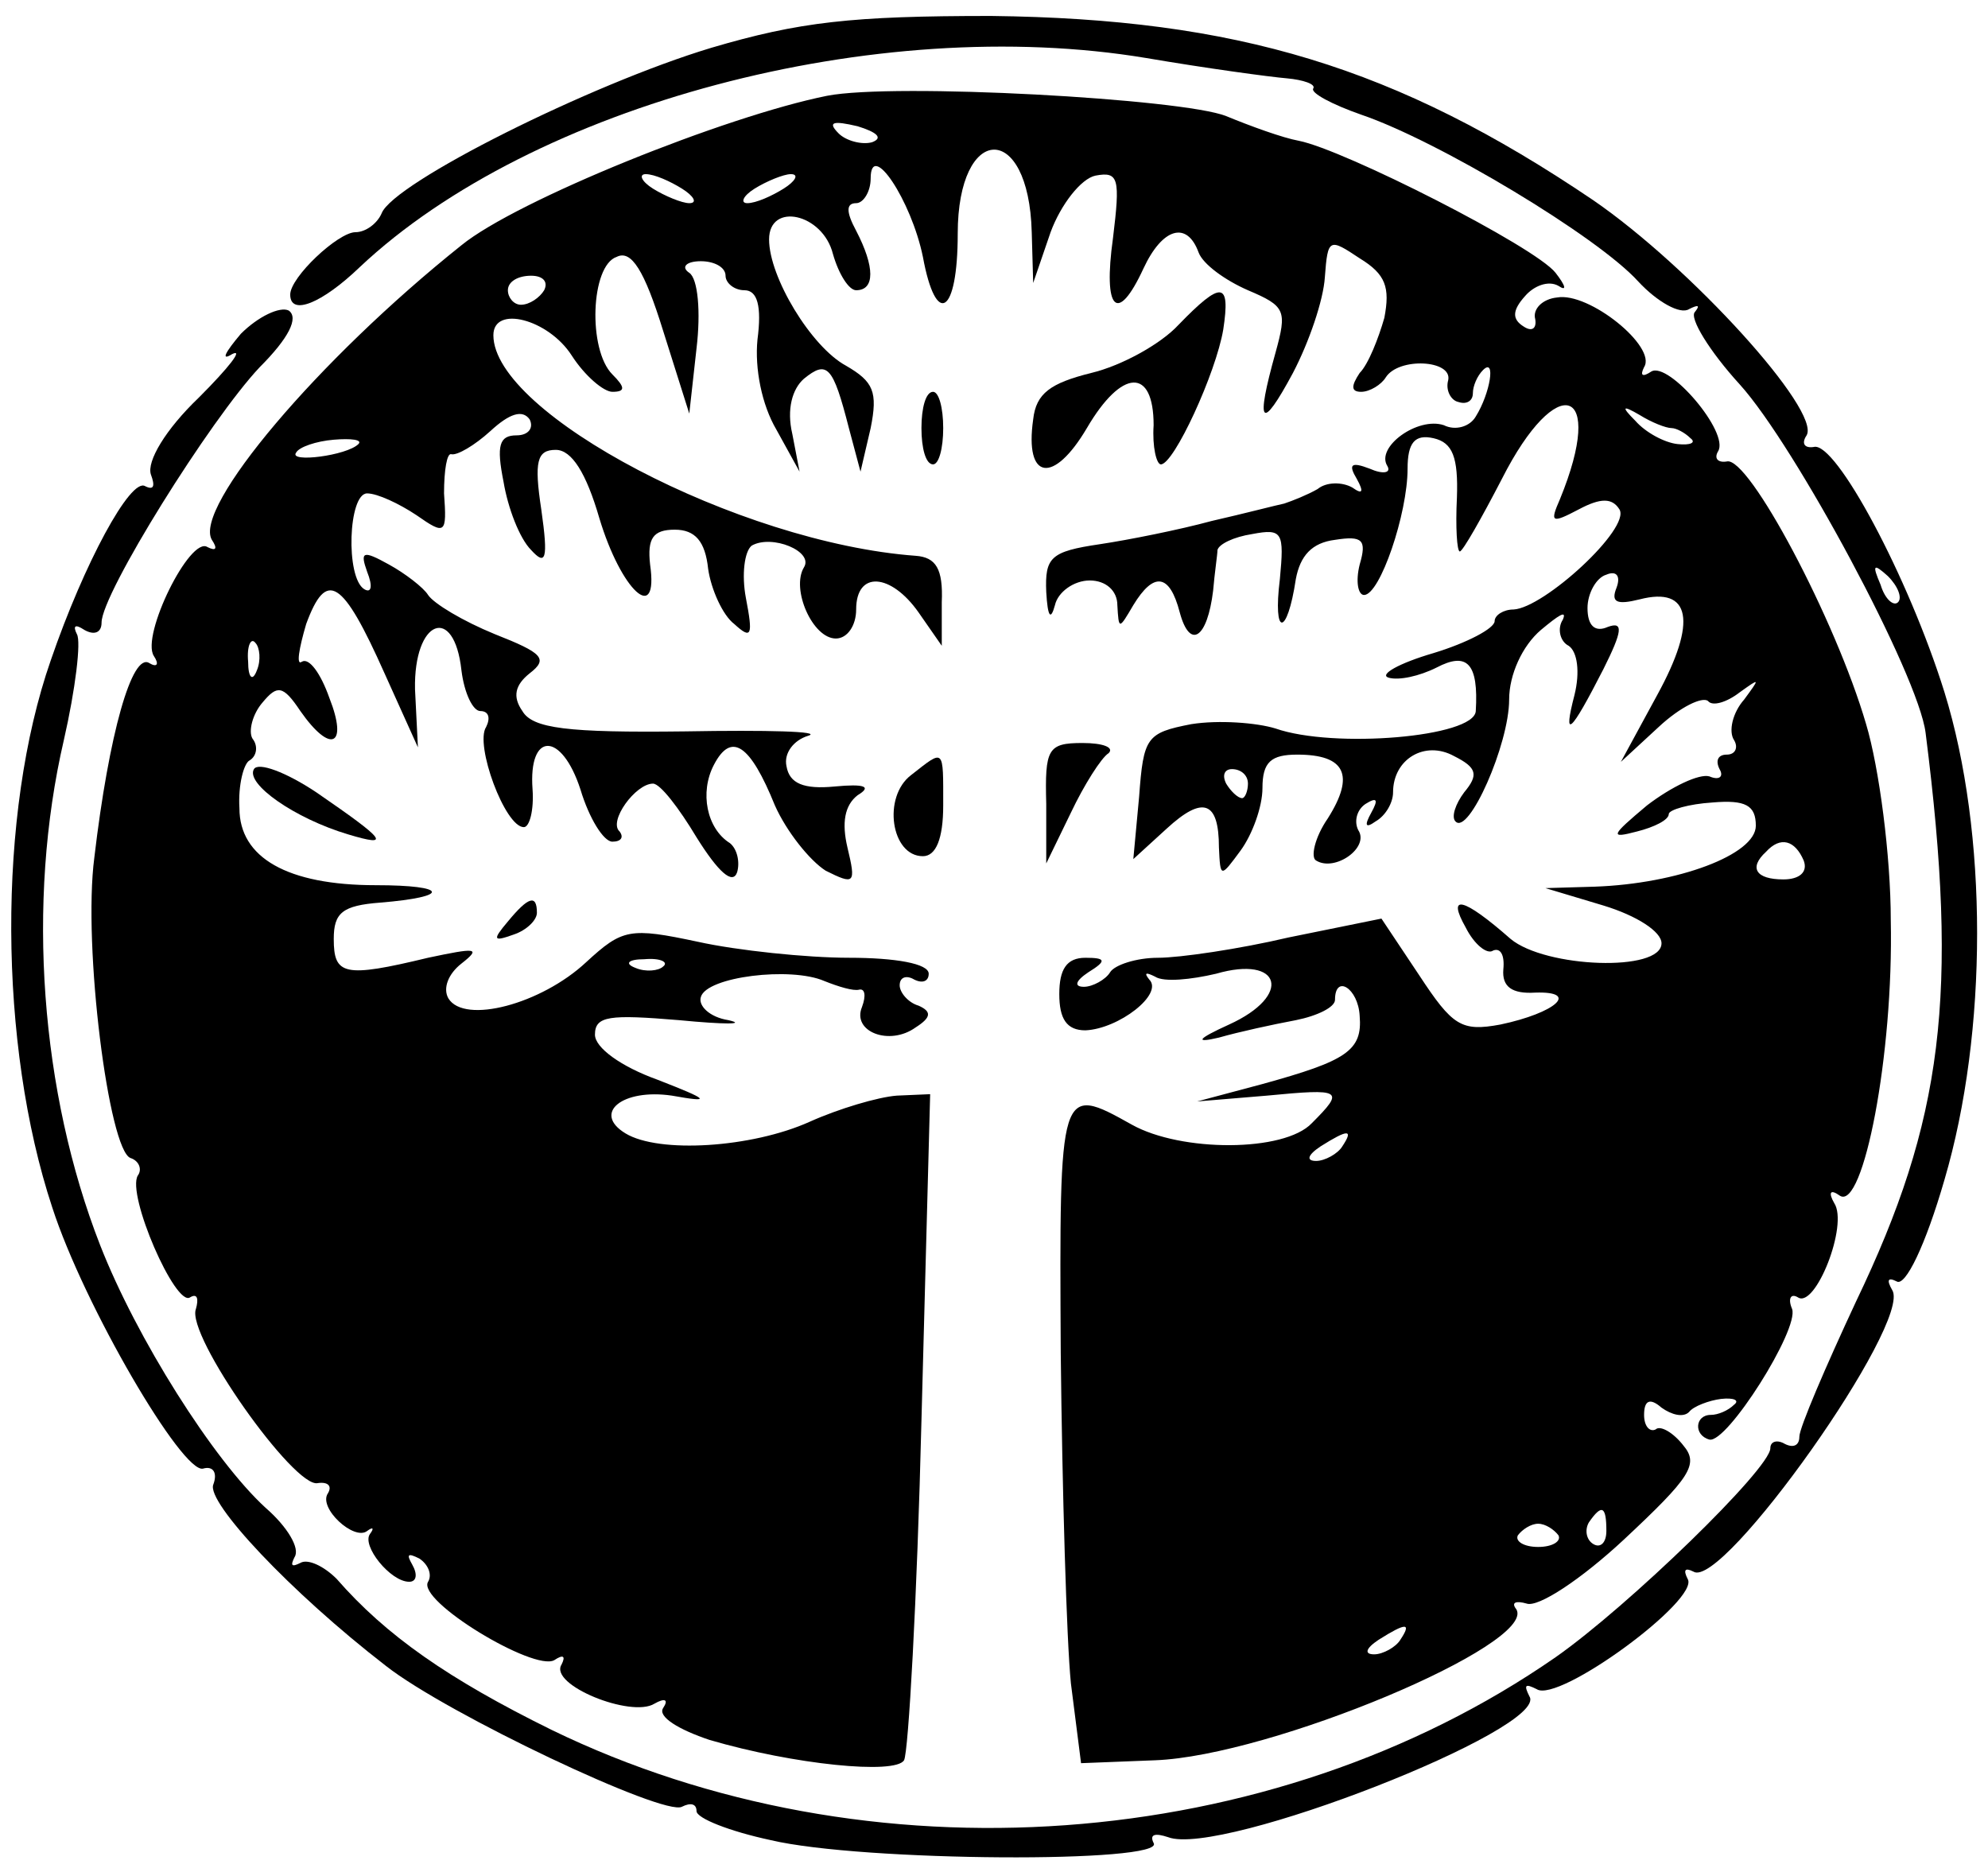 <?xml version="1.0" standalone="no"?>
<!DOCTYPE svg PUBLIC "-//W3C//DTD SVG 20010904//EN"
 "http://www.w3.org/TR/2001/REC-SVG-20010904/DTD/svg10.dtd">
<svg version="1.0" xmlns="http://www.w3.org/2000/svg"
 width="137pt" height="129pt" viewBox="0 0 137 129"
 preserveAspectRatio="xMidYMid meet">

<g transform="translate(0,129) scale(0.1,-0.1)"
fill="#000000" stroke="none">
<path d="M490 1257 c-83 -25 -219 -93 -227 -114 -3 -7 -11 -13 -18 -13 -12 0
-45 -31 -45 -43 0 -15 22 -6 48 19 119 112 356 175 542 144 41 -7 85 -13 97
-14 11 -1 20 -4 18 -7 -2 -3 13 -11 33 -18 53 -18 163 -84 191 -115 13 -14 29
-23 35 -19 6 3 8 3 4 -2 -4 -4 10 -27 31 -50 38 -42 123 -200 128 -240 23
-181 12 -267 -48 -392 -21 -45 -39 -87 -39 -93 0 -6 -4 -8 -10 -5 -5 3 -10 2
-10 -3 0 -14 -98 -109 -148 -144 -196 -136 -474 -156 -692 -50 -71 35 -114 65
-148 104 -9 9 -20 14 -25 11 -6 -3 -7 -2 -4 4 4 6 -5 21 -20 34 -36 33 -89
117 -114 181 -41 105 -51 236 -25 348 8 35 12 68 9 73 -3 6 -1 7 5 3 7 -4 12
-2 12 5 0 20 75 140 109 176 20 20 27 34 20 39 -6 3 -21 -4 -33 -16 -11 -13
-14 -19 -6 -14 8 4 -2 -9 -23 -30 -23 -22 -36 -44 -33 -53 3 -8 2 -11 -4 -8
-10 6 -42 -53 -65 -120 -37 -106 -36 -265 1 -377 22 -68 90 -184 104 -180 7 2
10 -3 7 -11 -5 -12 53 -74 119 -125 42 -33 192 -104 204 -97 6 3 10 2 10 -3 0
-5 23 -14 51 -20 63 -15 273 -16 264 -2 -3 6 1 7 10 4 36 -14 263 75 249 97
-4 8 -3 9 5 5 15 -10 113 62 104 76 -3 6 -2 8 4 5 20 -13 151 172 137 194 -4
7 -3 9 3 6 6 -4 20 25 33 70 30 102 30 239 0 336 -25 80 -75 173 -90 169 -6
-1 -9 2 -5 8 10 17 -80 116 -147 162 -136 92 -246 125 -415 127 -96 0 -132 -4
-193 -22z m818 -382 c-3 -3 -9 2 -12 12 -6 14 -5 15 5 6 7 -7 10 -15 7 -18z"/>
<path d="M570 1224 c-70 -14 -214 -72 -252 -103 -99 -79 -185 -181 -172 -203
4 -6 3 -8 -3 -5 -12 8 -46 -61 -37 -75 4 -6 2 -8 -3 -5 -12 8 -28 -49 -38
-134 -8 -61 10 -202 25 -207 6 -2 8 -8 5 -12 -8 -13 26 -91 36 -84 5 3 6 -1 4
-8 -7 -18 68 -124 84 -120 7 1 10 -2 7 -7 -7 -10 18 -33 27 -26 4 3 5 2 2 -2
-6 -8 14 -33 27 -33 5 0 6 5 2 12 -4 7 -3 8 5 4 6 -4 9 -11 6 -16 -8 -13 73
-62 87 -54 6 4 8 3 5 -3 -9 -14 48 -37 64 -27 7 4 10 3 6 -3 -4 -6 11 -15 32
-22 58 -17 128 -24 134 -14 3 5 9 111 12 234 l6 225 -23 -1 c-13 -1 -40 -9
-60 -18 -40 -18 -104 -22 -127 -8 -23 14 -2 31 32 26 28 -5 26 -3 -10 11 -25
9 -43 22 -43 31 0 13 10 14 58 10 31 -3 47 -3 34 0 -13 2 -21 10 -19 16 4 14
62 21 85 11 10 -4 20 -7 24 -6 4 1 5 -4 2 -12 -7 -17 19 -27 37 -14 11 7 11
11 2 15 -7 2 -13 9 -13 14 0 6 5 7 10 4 6 -3 10 -1 10 4 0 7 -23 11 -55 11
-29 0 -77 5 -104 11 -47 10 -52 9 -77 -14 -31 -29 -84 -43 -95 -25 -4 7 0 17
9 24 14 11 10 11 -23 4 -58 -14 -65 -12 -65 13 0 18 6 23 32 25 49 4 47 12 -3
12 -61 0 -94 19 -94 53 -1 16 3 31 7 33 5 3 6 10 2 15 -3 5 0 17 7 25 10 12
14 12 26 -6 21 -30 33 -24 20 9 -6 17 -14 28 -19 25 -4 -3 -2 9 3 26 14 38 25
31 54 -34 l23 -51 -2 40 c-1 48 27 59 32 13 2 -16 8 -28 13 -28 6 0 7 -5 4
-11 -8 -12 13 -69 26 -69 4 0 7 12 6 26 -3 40 20 40 33 0 6 -20 16 -36 22 -36
6 0 8 3 5 7 -8 7 11 33 23 33 5 0 18 -17 30 -37 15 -24 25 -33 28 -24 2 7 0
16 -5 20 -16 10 -21 35 -11 54 12 23 25 14 42 -28 8 -18 24 -38 35 -45 20 -10
21 -9 15 16 -4 17 -2 29 7 36 10 6 5 8 -16 6 -21 -2 -31 2 -33 14 -2 9 5 18
15 21 10 3 -28 4 -85 3 -81 -1 -105 2 -112 14 -7 10 -5 18 5 26 13 10 9 14
-24 27 -22 9 -42 21 -46 27 -3 5 -16 15 -27 21 -18 10 -20 9 -15 -5 4 -10 3
-15 -2 -12 -13 8 -11 66 2 66 7 0 22 -7 34 -15 20 -14 21 -13 19 15 0 16 2 28
5 27 4 -1 16 6 27 16 13 12 22 15 27 8 3 -6 -1 -11 -9 -11 -12 0 -14 -7 -9
-32 3 -18 11 -39 19 -47 10 -11 12 -7 7 28 -5 33 -3 41 10 41 11 0 21 -16 30
-47 15 -50 41 -74 35 -32 -2 18 2 24 17 24 14 0 21 -8 23 -27 2 -14 10 -32 18
-38 12 -11 13 -8 8 18 -3 16 -1 32 4 36 14 8 43 -4 36 -15 -9 -15 6 -49 22
-49 8 0 14 9 14 20 0 27 24 25 43 -2 l16 -23 0 30 c1 23 -4 31 -18 32 -122 9
-291 98 -291 152 0 21 38 11 54 -14 9 -14 22 -25 28 -25 9 0 9 3 0 12 -17 17
-15 75 3 81 10 5 19 -9 32 -51 l18 -57 5 45 c3 25 1 48 -5 52 -6 4 -2 8 8 8 9
0 17 -4 17 -10 0 -5 6 -10 13 -10 9 0 12 -11 9 -34 -2 -20 3 -45 13 -62 l16
-29 -5 26 c-4 17 0 31 8 38 16 13 20 9 31 -34 l8 -30 7 30 c5 25 2 32 -17 43
-24 13 -53 61 -53 87 0 26 37 18 44 -10 4 -14 11 -25 16 -25 13 0 13 16 0 41
-7 13 -7 19 0 19 5 0 10 8 10 17 0 27 28 -15 36 -54 9 -49 24 -40 24 16 0 76
49 78 51 1 l1 -35 12 35 c7 19 21 37 31 39 16 3 17 -2 12 -43 -7 -50 3 -60 21
-21 13 28 30 33 38 11 3 -8 18 -19 34 -26 26 -11 27 -14 19 -43 -14 -50 -10
-55 12 -14 11 21 21 50 22 66 2 27 3 27 24 13 18 -11 21 -20 17 -41 -4 -14
-11 -32 -17 -38 -6 -9 -6 -13 1 -13 6 0 14 5 17 10 9 14 46 12 43 -2 -2 -7 2
-14 7 -15 6 -2 10 1 10 6 0 5 3 12 7 16 9 9 5 -16 -5 -32 -4 -7 -14 -10 -22
-6 -18 6 -47 -15 -39 -28 3 -5 -3 -6 -12 -2 -13 5 -15 3 -9 -7 5 -9 4 -11 -3
-6 -7 4 -18 4 -24 -1 -7 -4 -17 -8 -23 -10 -5 -1 -28 -7 -50 -12 -22 -6 -57
-13 -77 -16 -34 -5 -38 -9 -37 -33 1 -17 3 -20 6 -9 2 9 13 17 24 17 11 0 19
-7 19 -17 1 -17 1 -17 11 0 14 23 25 22 32 -5 7 -26 19 -18 23 15 1 12 3 25 3
28 1 4 11 9 24 11 21 4 22 1 19 -31 -5 -40 5 -40 11 0 3 16 11 25 27 27 19 3
22 0 17 -17 -3 -12 -1 -21 3 -21 11 0 30 56 30 87 0 18 5 24 18 21 13 -3 17
-13 16 -41 -1 -20 0 -37 2 -37 2 0 15 23 29 50 38 75 72 64 40 -14 -7 -16 -6
-17 13 -7 15 8 23 8 28 0 8 -13 -52 -68 -73 -69 -7 0 -13 -4 -13 -8 0 -5 -19
-15 -42 -22 -24 -7 -38 -15 -31 -17 7 -2 21 1 33 7 21 11 29 3 27 -30 -1 -18
-98 -26 -138 -12 -13 4 -39 6 -58 3 -31 -6 -33 -9 -36 -50 l-4 -43 23 21 c25
23 36 19 36 -13 1 -21 1 -21 15 -2 8 11 15 30 15 43 0 18 6 23 24 23 33 0 40
-14 21 -44 -9 -13 -12 -27 -8 -29 13 -8 37 9 29 21 -3 6 -1 14 5 18 8 5 9 3 4
-6 -5 -9 -4 -11 3 -6 7 4 12 13 12 20 0 23 22 36 42 25 16 -8 17 -13 7 -25 -6
-8 -9 -17 -6 -20 9 -10 37 53 37 84 0 17 9 37 22 48 12 10 18 14 15 7 -4 -6
-2 -15 4 -18 6 -4 8 -18 4 -34 -8 -31 -3 -27 20 18 13 26 14 33 3 29 -9 -4
-14 1 -14 13 0 10 6 21 13 23 7 3 10 -1 7 -9 -4 -10 0 -12 16 -8 35 9 40 -15
12 -66 l-25 -46 26 24 c15 14 30 21 34 18 3 -4 13 -1 22 6 14 10 14 10 3 -5
-8 -9 -11 -22 -7 -28 3 -5 1 -10 -5 -10 -6 0 -8 -4 -5 -10 3 -5 0 -8 -7 -5 -7
2 -26 -7 -43 -20 -25 -21 -26 -23 -7 -18 12 3 22 8 22 12 0 3 14 7 30 8 23 2
30 -2 30 -16 0 -20 -54 -40 -111 -42 l-34 -1 40 -12 c23 -7 40 -18 40 -26 0
-20 -80 -17 -104 3 -33 29 -44 31 -31 8 6 -12 15 -19 19 -16 5 2 8 -3 7 -13
-1 -12 6 -17 22 -16 31 1 14 -14 -24 -22 -27 -5 -33 -1 -56 34 l-26 39 -64
-13 c-34 -8 -75 -14 -90 -14 -15 0 -30 -5 -33 -10 -3 -5 -12 -10 -18 -10 -7 0
-6 4 3 10 13 8 12 10 -2 10 -13 0 -18 -8 -18 -25 0 -17 5 -25 18 -25 23 1 54
25 44 35 -4 5 -2 5 4 2 6 -4 25 -2 42 2 45 13 53 -15 9 -35 -22 -10 -24 -13
-7 -9 14 4 37 9 53 12 15 3 27 9 27 14 0 18 16 8 17 -11 2 -24 -9 -31 -67 -47
l-45 -12 48 4 c52 5 54 4 31 -19 -19 -20 -90 -20 -124 -1 -50 28 -50 27 -49
-157 1 -95 4 -198 7 -228 l7 -55 51 2 c80 3 263 80 249 104 -4 5 0 6 7 4 8 -3
38 17 67 44 46 43 52 52 41 65 -7 9 -16 14 -19 11 -4 -2 -8 2 -8 10 0 10 4 12
12 5 7 -5 15 -7 19 -3 3 4 14 8 22 9 9 1 13 -1 9 -4 -4 -4 -11 -7 -16 -7 -11
0 -12 -14 -1 -17 12 -3 62 76 57 90 -3 7 -1 11 4 8 12 -8 35 50 25 65 -4 7 -3
10 4 5 16 -10 37 97 35 190 0 44 -8 105 -17 135 -21 72 -81 185 -96 181 -6 -1
-9 2 -6 7 8 13 -34 62 -46 55 -6 -4 -8 -3 -5 3 9 14 -38 52 -60 48 -10 -1 -17
-8 -15 -15 1 -6 -2 -9 -8 -5 -8 5 -8 11 1 21 6 7 16 11 23 7 6 -4 5 0 -2 9
-14 18 -146 85 -177 91 -11 2 -33 10 -50 17 -30 12 -229 23 -275 14z m31 -32
c-7 -2 -18 1 -23 6 -8 8 -4 9 13 5 13 -4 18 -8 10 -11z m-131 -32 c8 -5 11
-10 5 -10 -5 0 -17 5 -25 10 -8 5 -10 10 -5 10 6 0 17 -5 25 -10z m70 0 c-8
-5 -19 -10 -25 -10 -5 0 -3 5 5 10 8 5 20 10 25 10 6 0 3 -5 -5 -10z m-165
-70 c-3 -5 -10 -10 -16 -10 -5 0 -9 5 -9 10 0 6 7 10 16 10 8 0 12 -4 9 -10z
m777 -95 c3 0 9 -3 13 -7 4 -3 0 -5 -9 -4 -9 1 -22 8 -29 16 -10 10 -9 11 3 4
8 -5 18 -9 22 -9z m-905 -11 c-8 -8 -48 -13 -43 -6 2 4 14 8 26 9 12 1 20 0
17 -3z m-70 -156 c-3 -8 -6 -5 -6 6 -1 11 2 17 5 13 3 -3 4 -12 1 -19z m683
-78 c0 -5 -2 -10 -4 -10 -3 0 -8 5 -11 10 -3 6 -1 10 4 10 6 0 11 -4 11 -10z
m383 -53 c3 -8 -3 -13 -14 -13 -19 0 -24 8 -12 19 10 11 20 8 26 -6z m-786
-73 c-3 -3 -12 -4 -19 -1 -8 3 -5 6 6 6 11 1 17 -2 13 -5z m468 -124 c-3 -5
-12 -10 -18 -10 -7 0 -6 4 3 10 19 12 23 12 15 0z m182 -265 c0 -8 -4 -12 -9
-9 -5 3 -6 10 -3 15 9 13 12 11 12 -6z m-33 -3 c2 -4 -4 -8 -14 -8 -10 0 -16
4 -14 8 3 4 9 8 14 8 5 0 11 -4 14 -8z m-109 -72 c-3 -5 -12 -10 -18 -10 -7 0
-6 4 3 10 19 12 23 12 15 0z"/>
<path d="M812 1066 c-12 -13 -39 -28 -60 -33 -28 -7 -38 -14 -40 -32 -6 -42
14 -45 37 -6 24 41 46 42 46 2 -1 -15 2 -27 5 -27 9 0 38 63 43 93 5 33 -1 34
-31 3z"/>
<path d="M635 995 c0 -14 3 -25 8 -25 4 0 7 11 7 25 0 14 -3 25 -7 25 -5 0 -8
-11 -8 -25z"/>
<path d="M721 736 l0 -41 17 35 c9 19 21 38 26 41 4 4 -4 7 -18 7 -24 0 -26
-4 -25 -42z"/>
<path d="M175 760 c-6 -10 28 -34 65 -45 30 -9 26 -4 -22 29 -21 14 -40 21
-43 16z"/>
<path d="M628 756 c-20 -15 -14 -56 8 -56 9 0 14 12 14 35 0 40 1 39 -22 21z"/>
<path d="M350 655 c-11 -13 -10 -14 4 -9 9 3 16 10 16 15 0 13 -6 11 -20 -6z"/>
</g>
</svg>
